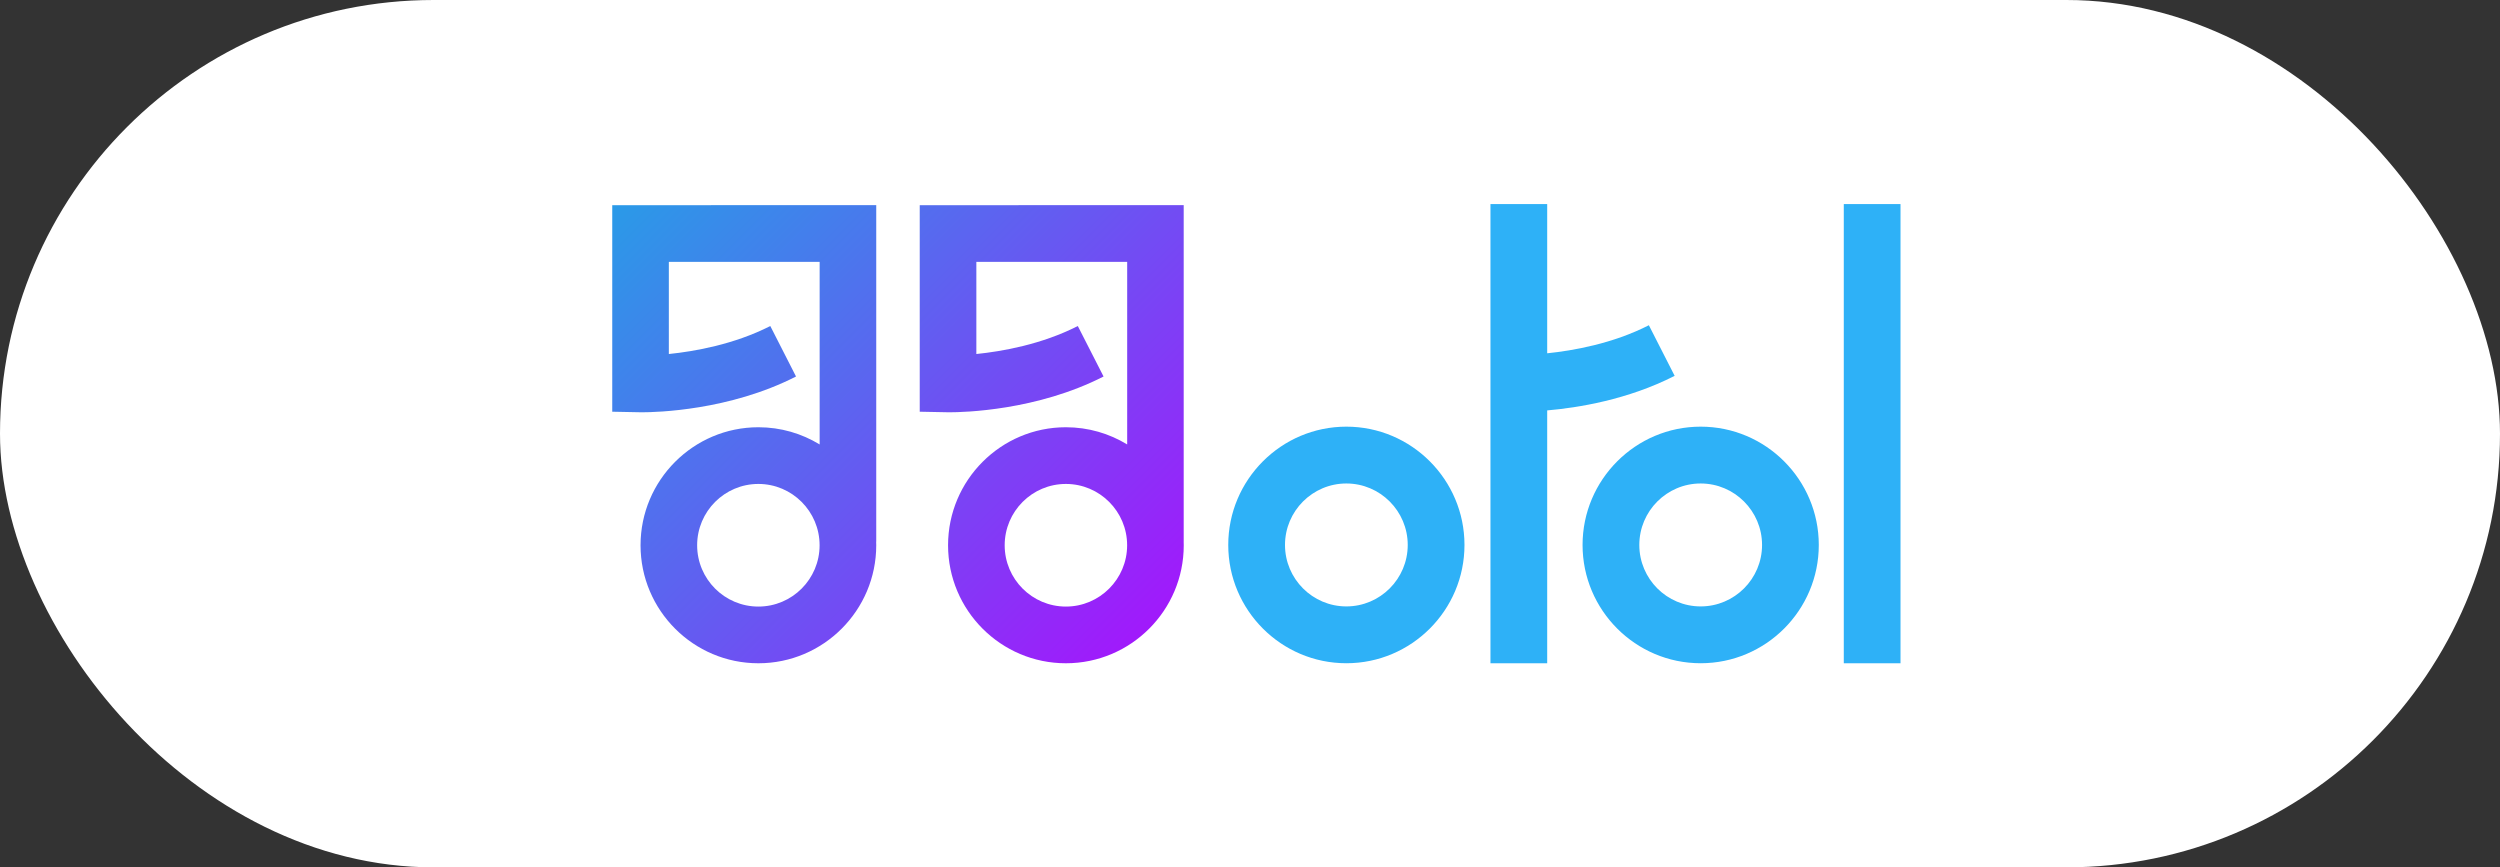 <svg width="196" height="68" viewBox="0 0 196 68" fill="none" xmlns="http://www.w3.org/2000/svg">
<rect x="0" y="0" width="196" height="68" fill="#333333" stroke="none"/>
<rect width="196" height="68" rx="34" fill="white"/>
<g clip-path="url(#clip0_19_241)">
<path d="M105.555 51.998C100.45 51.998 96.295 47.838 96.295 42.725C96.295 37.612 100.45 33.45 105.555 33.45C110.66 33.45 114.815 37.611 114.815 42.725C114.815 47.839 110.66 51.998 105.555 51.998ZM105.555 37.905C102.902 37.905 100.744 40.068 100.744 42.725C100.744 45.382 102.903 47.543 105.555 47.543C108.207 47.543 110.366 45.381 110.366 42.725C110.366 40.069 108.207 37.905 105.555 37.905Z" fill="#2EB1F7"/>
<path d="M133.333 51.998C128.228 51.998 124.073 47.838 124.073 42.725C124.073 37.612 128.228 33.45 133.333 33.45C138.439 33.45 142.593 37.611 142.593 42.725C142.593 47.839 138.439 51.998 133.333 51.998ZM133.333 37.905C130.68 37.905 128.522 40.068 128.522 42.725C128.522 45.382 130.682 47.543 133.333 47.543C135.985 47.543 138.145 45.381 138.145 42.725C138.145 40.069 135.985 37.905 133.333 37.905Z" fill="#2EB1F7"/>
<path d="M68.695 16.084H64.26L48 16.086V32.278L50.175 32.321C50.195 32.323 50.252 32.323 50.342 32.323C51.418 32.323 57.178 32.193 62.408 29.518L60.391 25.56C57.564 27.003 54.454 27.549 52.437 27.755V20.531H64.26V34.845C62.858 33.989 61.215 33.496 59.459 33.496C54.364 33.496 50.219 37.645 50.219 42.749C50.219 47.853 54.365 52 59.459 52C64.552 52 68.697 47.851 68.697 42.749C68.697 42.655 68.695 42.562 68.691 42.468H68.697V16.084H68.695ZM59.457 47.555C56.809 47.555 54.656 45.401 54.656 42.749C54.656 40.096 56.81 37.941 59.457 37.941C62.104 37.941 64.256 40.098 64.256 42.749C64.256 45.399 62.105 47.555 59.457 47.555Z" fill="url(#paint0_linear_19_241)"/>
<path d="M92.8 42.468H92.802V16.084H88.369L72.107 16.086V32.278L74.282 32.321C74.304 32.323 74.361 32.323 74.453 32.323C75.529 32.323 81.289 32.193 86.519 29.518L84.5 25.56C81.674 27.003 78.567 27.549 76.546 27.755V20.531H88.371V34.845C86.969 33.989 85.324 33.496 83.566 33.496C78.471 33.496 74.328 37.645 74.328 42.749C74.328 47.853 78.471 52 83.566 52C88.661 52 92.806 47.851 92.806 42.749C92.806 42.655 92.804 42.562 92.8 42.468ZM83.566 47.555C80.918 47.555 78.767 45.401 78.767 42.749C78.767 40.096 80.918 37.941 83.566 37.941C86.215 37.941 88.367 40.098 88.367 42.749C88.367 45.399 86.213 47.555 83.566 47.555Z" fill="url(#paint1_linear_19_241)"/>
<path d="M131.294 29.465C127.625 31.342 123.694 31.97 121.3 32.176V52H116.852V16H121.3V27.698C123.321 27.491 126.44 26.945 129.271 25.498L131.292 29.465H131.294Z" fill="#2EB1F7"/>
<path d="M149.002 16H144.553V51.998H149.002V16Z" fill="#2EB1F7"/>
</g>
<defs>
<linearGradient id="paint0_linear_19_241" x1="38.978" y1="10.82" x2="94.71" y2="66.469" gradientUnits="userSpaceOnUse">
<stop stop-color="#15B1E4"/>
<stop offset="1" stop-color="#B800FF"/>
</linearGradient>
<linearGradient id="paint1_linear_19_241" x1="50.187" y1="-2.098" x2="103.533" y2="51.17" gradientUnits="userSpaceOnUse">
<stop stop-color="#15B1E4"/>
<stop offset="1" stop-color="#B800FF"/>
</linearGradient>
<clipPath id="clip0_19_241">
<rect width="101" height="36" fill="white" transform="translate(48 16)"/>
</clipPath>
</defs>
</svg>
